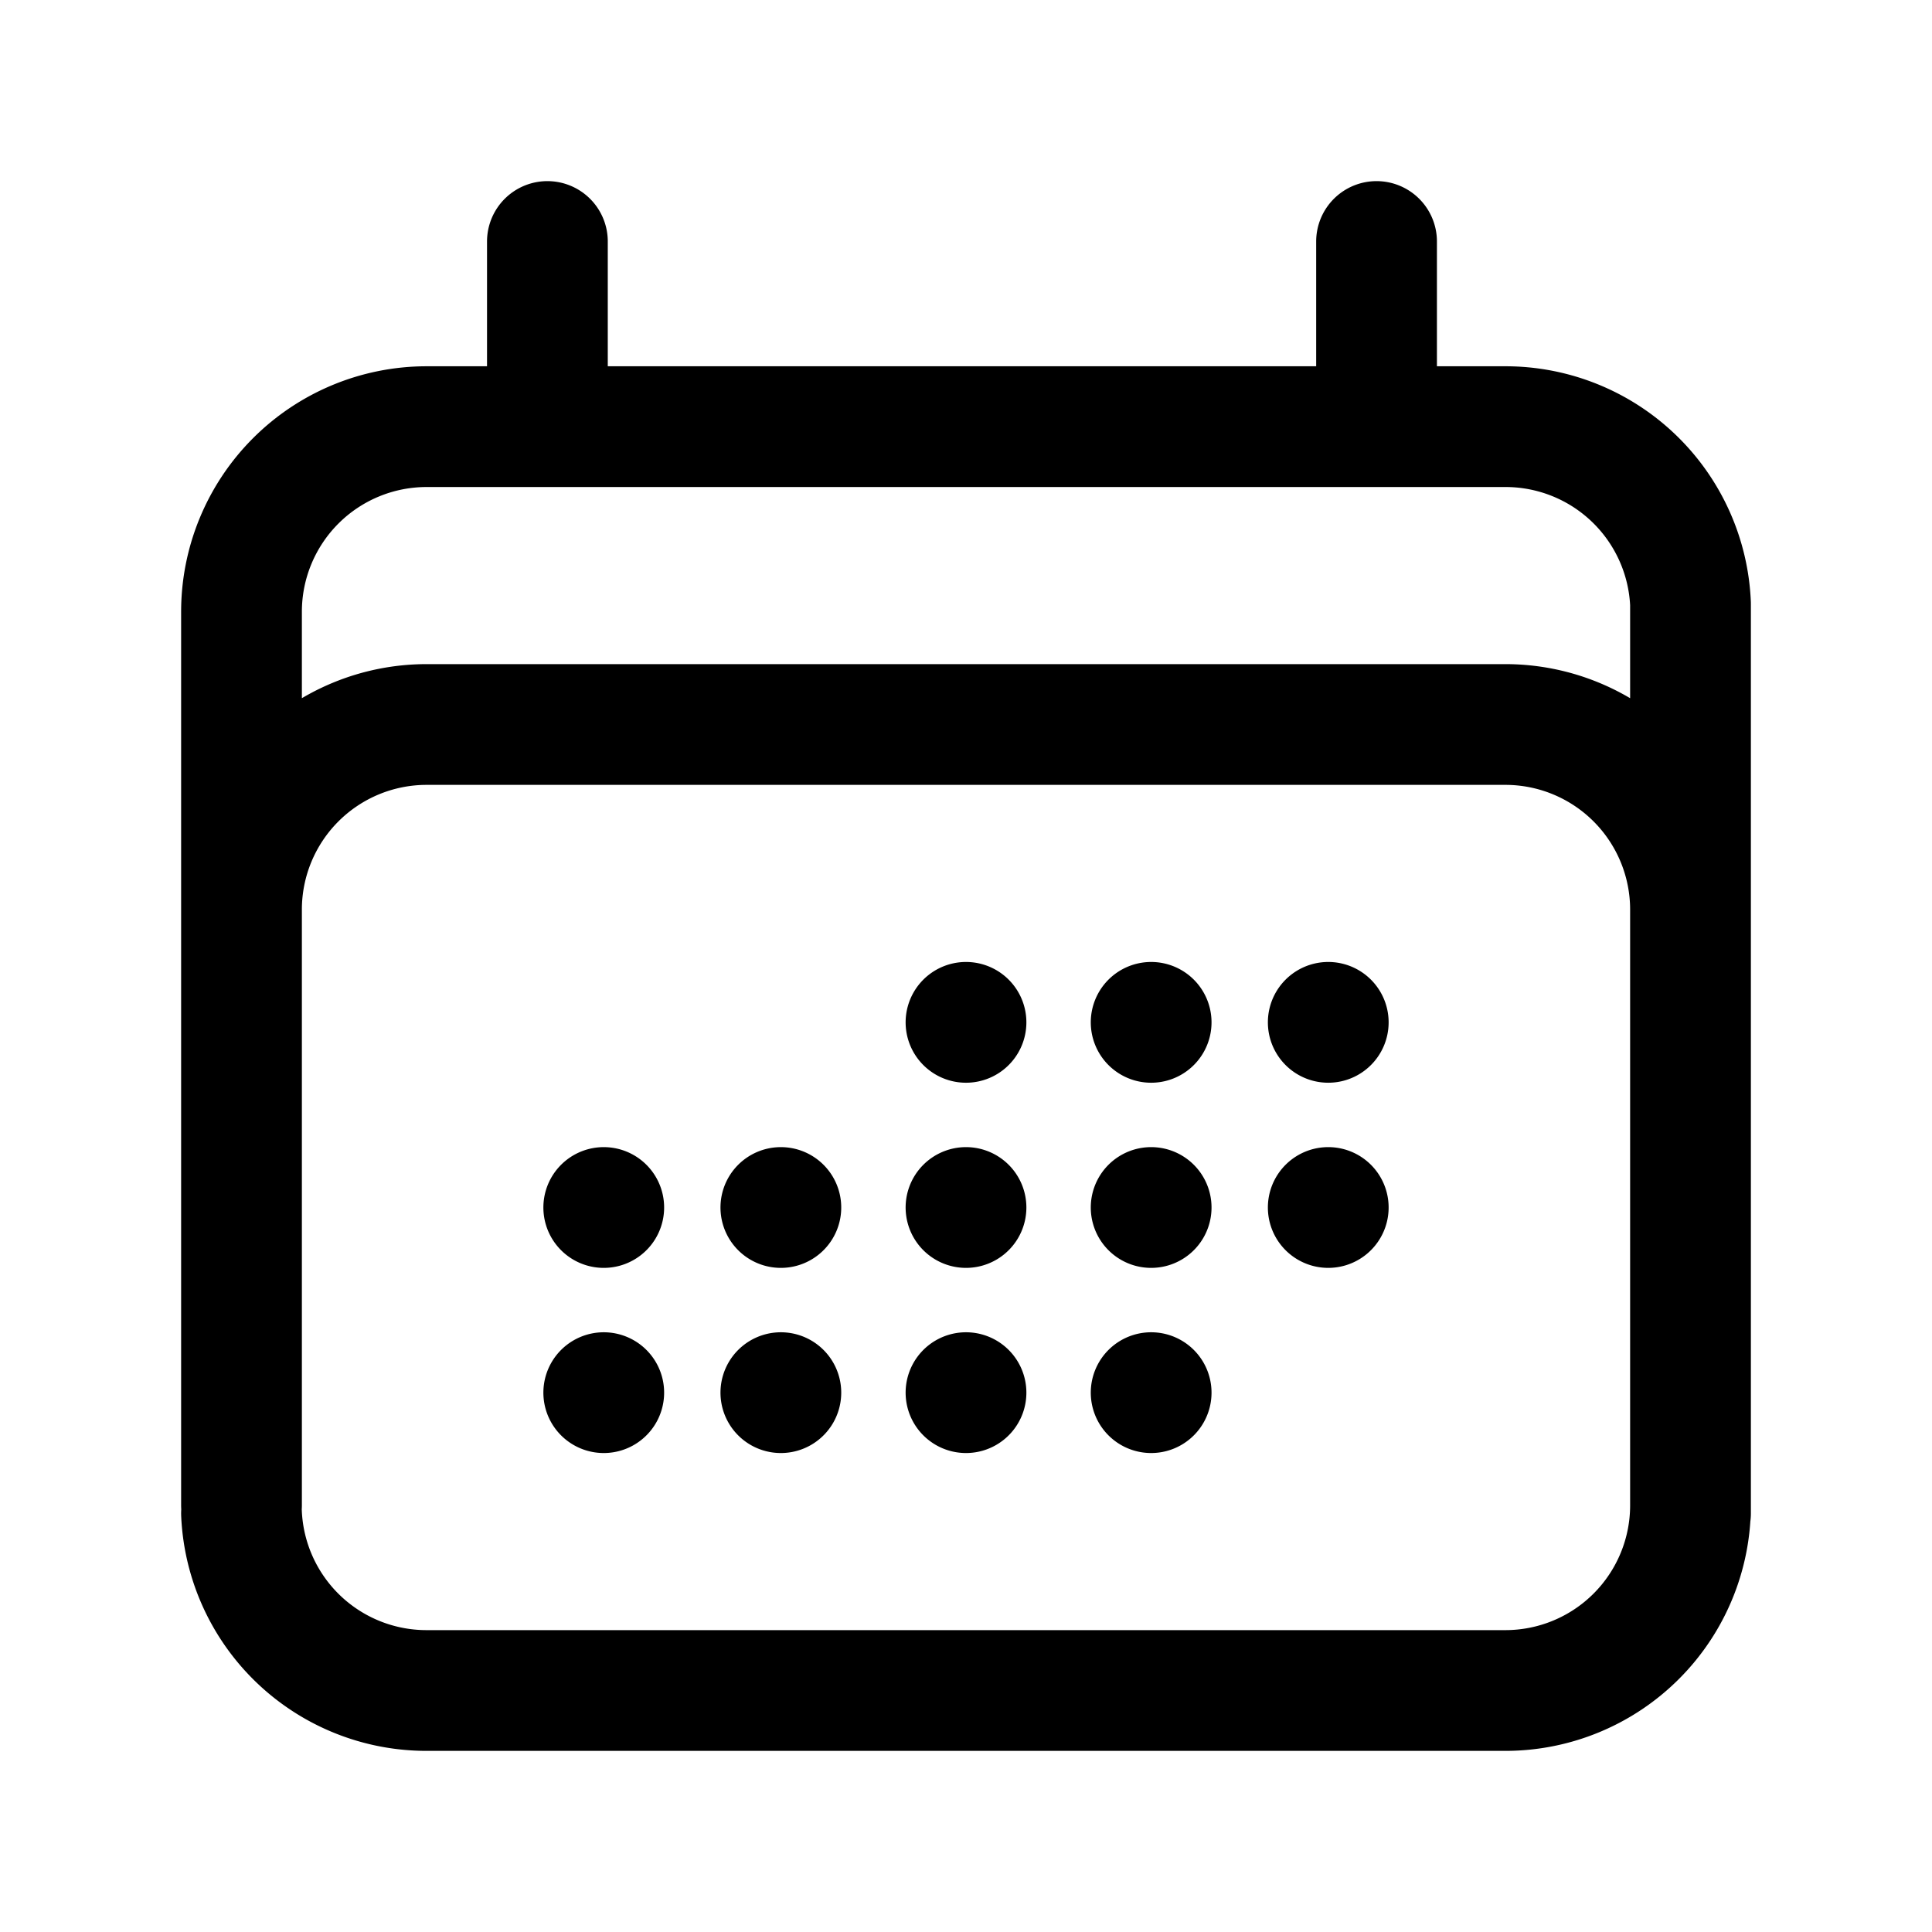 <svg xmlns="http://www.w3.org/2000/svg" fill="none" stroke="currentColor" stroke-width="1.5" class="h-6 w-6 text-gray-400" viewBox="0 0 24 24"><path stroke-linecap="round" stroke-linejoin="round" d="M6.8 3v2.3M17.1 3v2.3M3 18.6V7.6a2.3 2.3 0 0 1 2.3-2.3h13.4A2.3 2.3 0 0 1 21 7.5v11.3m-18 0A2.3 2.3 0 0 0 5.3 21h13.4a2.3 2.3 0 0 0 2.3-2.3m-18 0v-7.4A2.3 2.3 0 0 1 5.3 9h13.4a2.3 2.3 0 0 1 2.3 2.3v7.4m-9-6h0v0h0v0Zm0 2.3h0v0h0v0Zm0 2.3h0v0h0v0ZM9.7 15h0v0h0v0Zm0 2.3h0v0h0v0ZM7.5 15h0v0h0v0Zm0 2.3h0v0h0v0Zm6.8-4.6h0v0h0v0Zm0 2.3h0v0h0v0Zm0 2.3h0v0h0v0Zm2.2-4.6h0v0h0v0Zm0 2.3h0v0h0v0Z"/></svg>